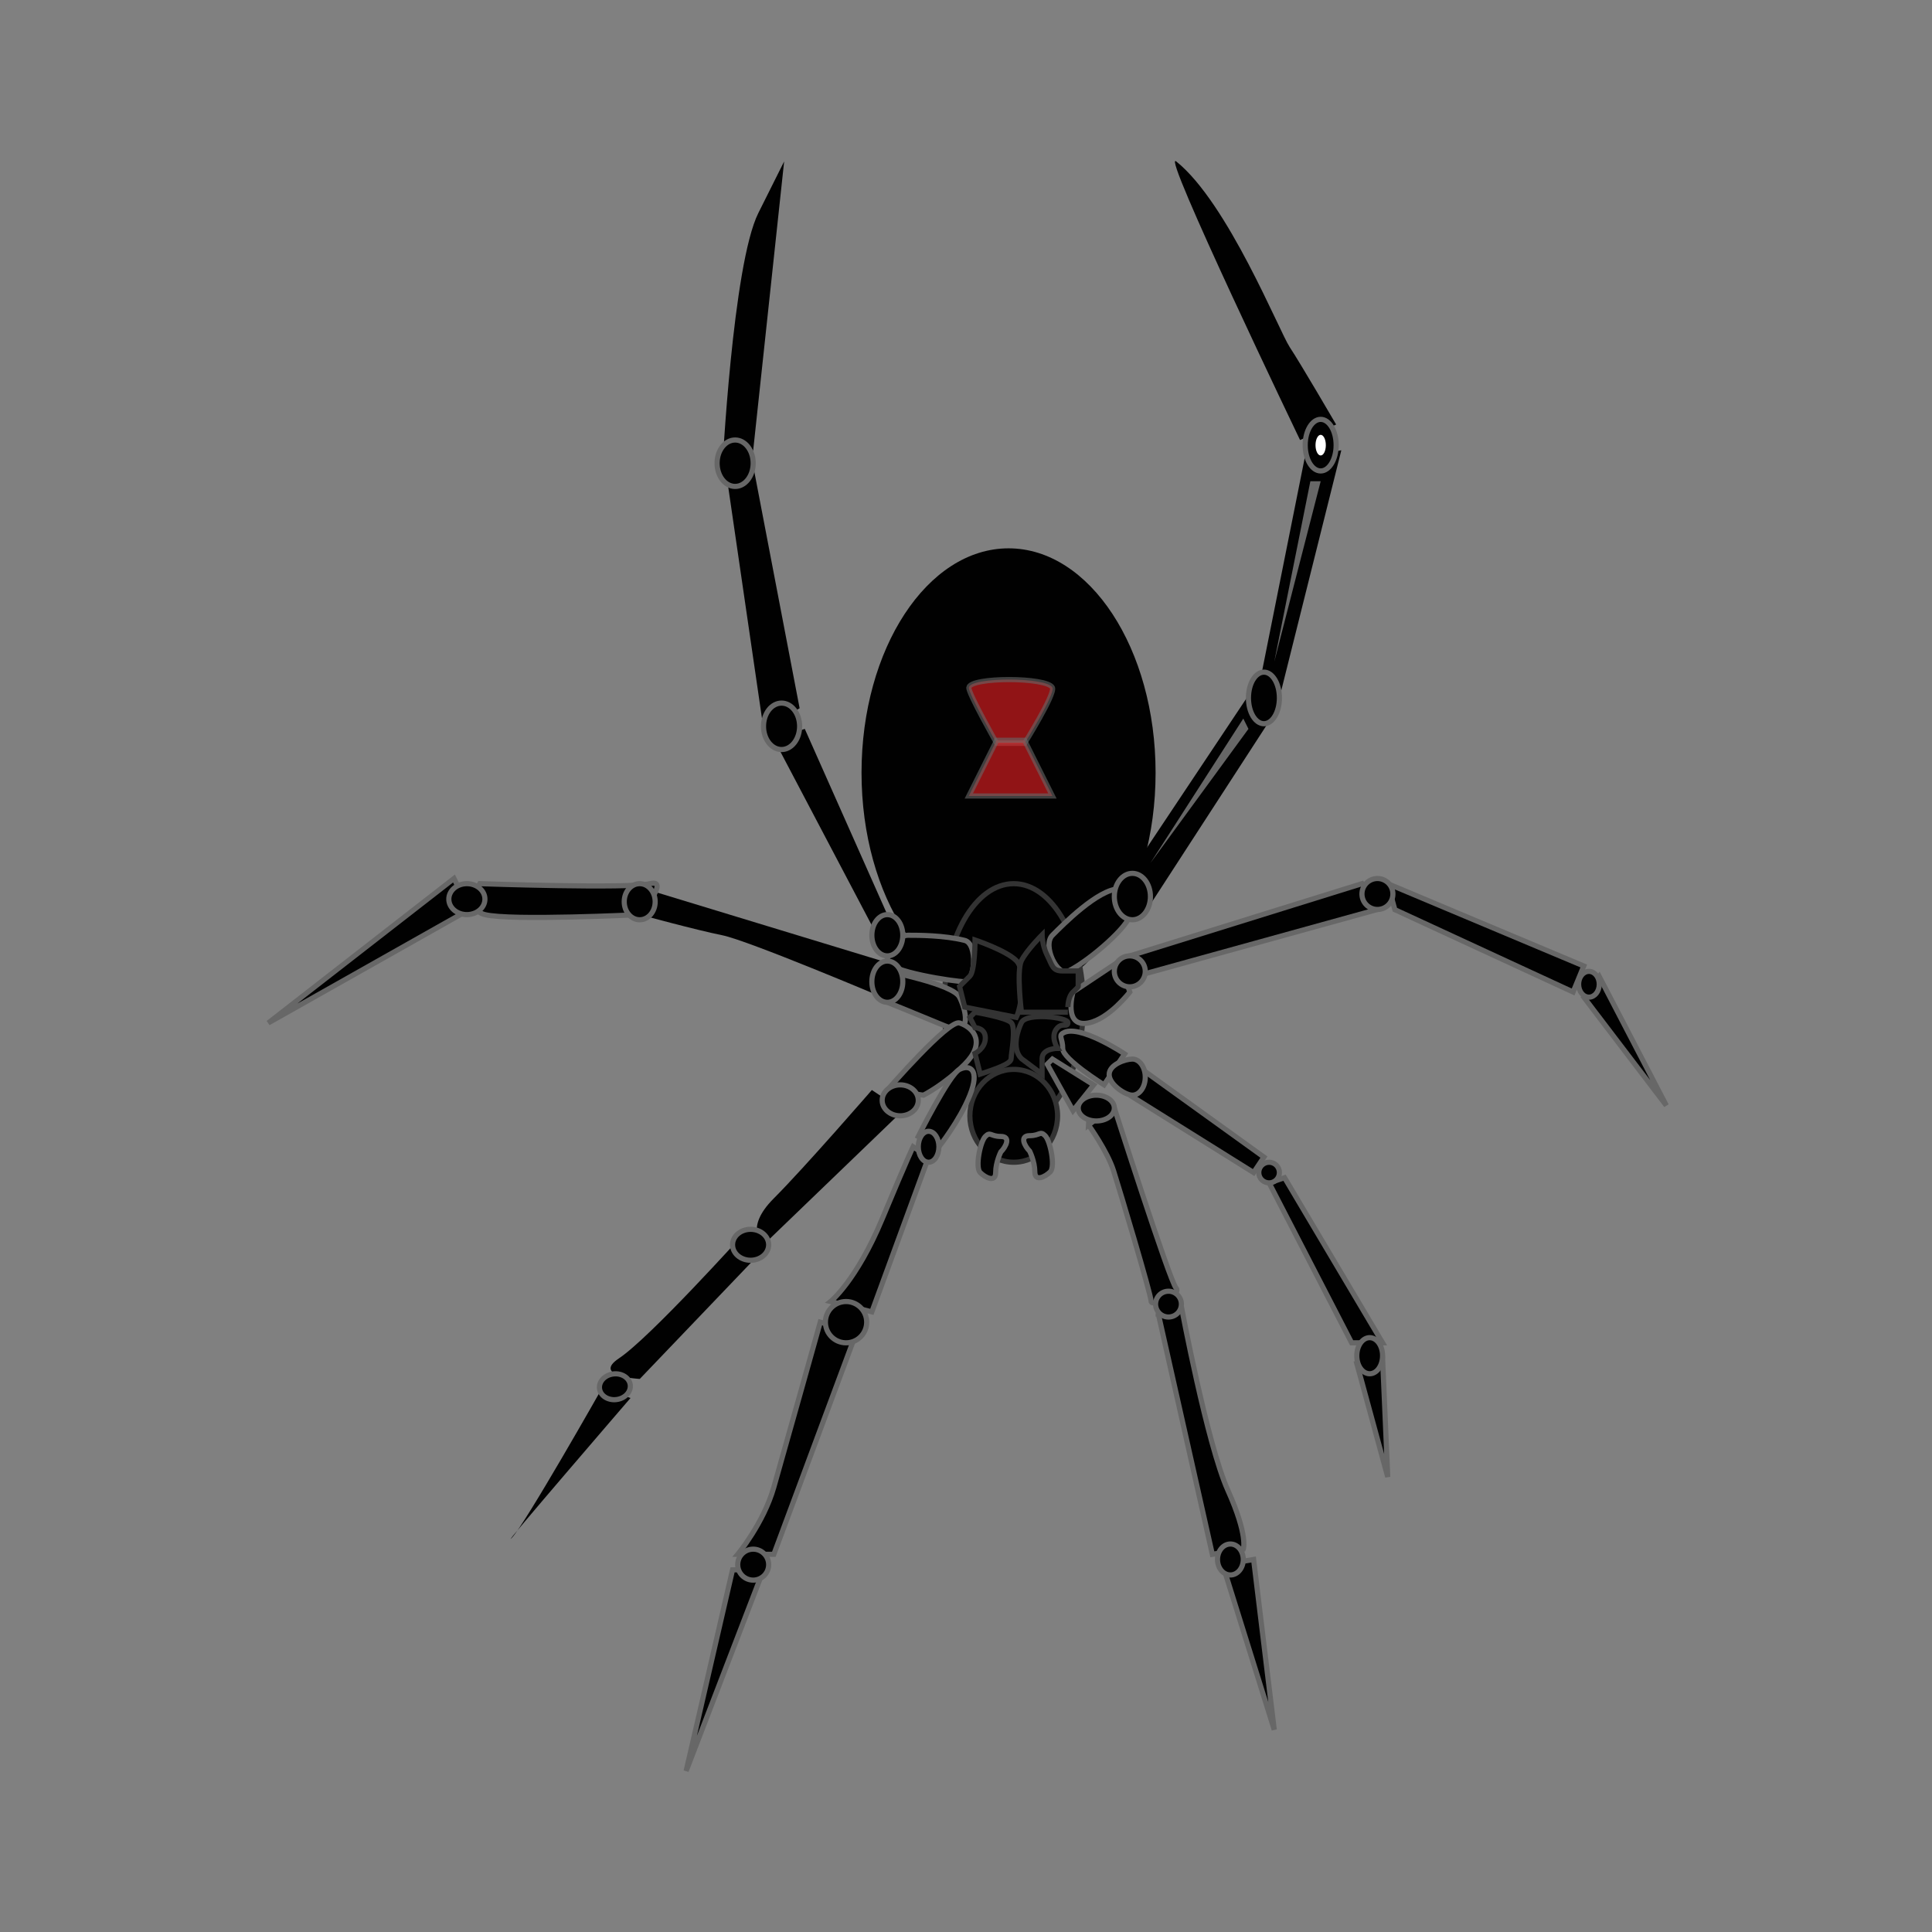 <svg:svg xmlns:dc="http://purl.org/dc/elements/1.1/" xmlns:ns2="http://creativecommons.org/ns#" xmlns:rdf="http://www.w3.org/1999/02/22-rdf-syntax-ns#" xmlns:svg="http://www.w3.org/2000/svg" height="374.496" id="Layer_1" version="1.1" viewBox="-51.498 -31.208 374.496 374.496" width="374.496" x="0px" y="0px" xml:space="preserve">
	<svg:rect x="-51.498" y="-31.208" width="374.496" height="374.496" fill="#808080" stroke="none"/>
	<svg:ellipse cx="487.5" cy="385.47" fill="#010101" id="ellipse3" rx="28.5" ry="43.5" transform="translate(-343.5 -266.89)" />
	<svg:ellipse cx="488.5" cy="430.47" fill="#010101" id="ellipse5" rx="13.5" ry="23.5" stroke="#333" transform="translate(-343.5 -266.89)" />
	<svg:path d="m134.5 162.08c-1.265-2.53-14-5-14-5v6s5 2 11 4.5 4-3.5 3-5.5z" fill="#010101" id="path7" stroke="#676767" />
	<svg:path d="m156.5 161.08s-2 7 3 6c4.043-0.809 8-6 8-6l-2-6-9 6z" fill="#010101" id="path9" stroke="#676767" />
	<svg:path d="m120.5 157.08" fill="#010101" id="path11" />
	<svg:path d="m119.5 162.08s-26-11-31-12-16-4-16-4l1-5 46 14v7z" fill="#010101" id="path13" />
	<svg:path d="m134.5 167.08c-2.121-0.707-14 13-14 13l7 1s4-2 8-6 2-7-1-8z" fill="#010101" id="path15" stroke="#676767" />
	<svg:path d="m123.5 184.08-6-4s-13 15-19 21-2 9-2 9l27-26z" fill="#010101" id="path17" />
	<svg:path d="m94.52 213.08-2-5s-18.025 20-24.025 24c-5.328 3.552 4.025 4 4.025 4l22-23z" fill="#010101" id="path19" />
	<svg:path d="m70.72 239.78-5.498-1.941s-15.007 26.528-17.548 29.087 23.05-27.15 23.05-27.15z" fill="#010101" id="path21" />
	<svg:path d="m120.5 155.08c0-2 2-5 4-5s7 0 11 1c2.572 0.643 2 8 0 8s-15-2-15-4z" fill="#010101" id="path23" stroke="#676767" />
	<svg:polygon fill="#010101" id="polygon25" points="448 376.97 464 412.97 462 416.97 442 378.97" transform="translate(-343.5 -266.89)" />
	<svg:polyline fill="#010101" id="polyline27" points="447 372.97 440 376.97 433 328.97 438 325.97" transform="translate(-343.5 -266.89)" />
	<svg:path d="m94.5 56.081-6 4s2-40 7-50l5-10-6 56z" fill="#010101" id="path29" />
	<svg:path d="m152.5 150.08c-2 2 1 8 3 7 4.473-2.236 12-9 12-11s-1-5-2-5c-4.12 0-11 7-13 9z" fill="#010101" id="path31" stroke="#676767" />
	<svg:polygon fill="#010101" id="polygon33" points="539 373.97 515 410.97 511 404.97 535 368.97" transform="translate(-343.5 -266.89)" />
	<svg:polygon fill="#010101" id="polygon35" points="545 323.97 536 368.97 540 370.97 552 322.97" transform="translate(-343.5 -266.89)" />
	<svg:path d="m207.5 51.081-7 3s-27.123-56.499-24-54c10 8 20 33 22 36s9 15 9 15z" fill="#010101" id="path37" />
	<svg:ellipse cx="548" cy="321.97" fill="#010101" id="ellipse39" rx="3" ry="5" stroke="#676767" transform="translate(-343.5 -266.89)" />
	<svg:ellipse cx="434.5" cy="325.47" fill="#010101" id="ellipse41" rx="3.5" ry="4.5" stroke="#676767" transform="translate(-343.5 -266.89)" />
	<svg:ellipse cx="443.5" cy="376.47" fill="#010101" id="ellipse43" rx="3.5" ry="4.5" stroke="#676767" transform="translate(-343.5 -266.89)" />
	<svg:ellipse cx="537" cy="370.97" fill="#010101" id="ellipse45" rx="3" ry="5" stroke="#676767" transform="translate(-343.5 -266.89)" />
	<svg:ellipse cx="464" cy="416.97" fill="#010101" id="ellipse47" rx="3" ry="4" stroke="#676767" transform="translate(-343.5 -266.89)" />
	<svg:polygon fill="#676767" id="polygon49" points="539 363.97 546 328.97 548 328.97" transform="translate(-343.5 -266.89)" />
	<svg:polygon fill="#676767" id="polygon51" points="534 376.97 533 374.97 515 402.97" transform="translate(-343.5 -266.89)" />
	<svg:ellipse cx="548" cy="321.97" fill="#fff" id="ellipse53" rx="1" ry="2" transform="translate(-343.5 -266.89)" />
	<svg:path d="m74.5 140.08c4-1-2 6-2 6s-25.053 1.236-30 0c-4-1-1-6-1-6s29 1 33 0z" fill="#010101" id="path55" stroke="#676767" />
	<svg:polygon fill="#010101" id="polygon57" points="383 411.97 380 405.97 344 433.97" stroke="#676767" transform="translate(-343.5 -266.89)" />
	<svg:ellipse cx="416" cy="410.47" fill="#010101" id="ellipse59" rx="3" ry="3.5" stroke="#676767" transform="translate(-343.5 -266.89)" />
	<svg:ellipse cx="382.5" cy="409.97" fill="#010101" id="ellipse61" rx="3.5" ry="3" stroke="#676767" transform="translate(-343.5 -266.89)" />
	<svg:ellipse cx="464" cy="425.97" fill="#010101" id="ellipse63" rx="3" ry="4" stroke="#676767" transform="translate(-343.5 -266.89)" />
	<svg:ellipse cx="466.5" cy="448.97" fill="#010101" id="ellipse65" rx="3.5" ry="3" stroke="#676767" transform="translate(-343.5 -266.89)" />
	<svg:ellipse cx="437.5" cy="476.97" fill="#010101" id="ellipse67" rx="3.5" ry="3" stroke="#676767" transform="translate(-343.5 -266.89)" />
		<svg:ellipse cx="411" cy="504.47" fill="#010101" id="ellipse69" rx="3" ry="2.5" stroke="#676767" transform="matrix(.993 -.12 .12 .993 -400.97 -214.02)" />
		<svg:mask height="36" id="SVGID_1_" maskUnits="userSpaceOnUse" width="8" x="435" y="332.97">
		</svg:mask>
		<svg:g id="g72" mask="url(#SVGID_1_)" transform="translate(-343.5 -266.89)">
			<svg:polygon fill="#cdcccc" id="polygon74" points="443 367.97 440 368.97 435 332.97" />
		</svg:g>
		<svg:mask height="39" id="SVGID_2_" maskUnits="userSpaceOnUse" width="6" x="433" y="278.97">
		</svg:mask>
		<svg:g id="g77" mask="url(#SVGID_2_)" transform="translate(-343.5 -266.89)">
			<svg:polygon fill="#cdcccc" id="polygon79" points="436 317.97 433 316.97 439 278.97" />
		</svg:g>
	<svg:ellipse cx="511.5" cy="409.47" fill="#010101" id="ellipse81" rx="3.5" ry="4.5" stroke="#676767" transform="translate(-343.5 -266.89)" />
	<svg:ellipse cx="488.5" cy="451.97" fill="#010101" id="ellipse83" rx="8.5" ry="9" stroke="#333" transform="translate(-343.5 -266.89)" />
	<svg:path d="m134.5 176.08c-2 1-8 13-8 13l4 2s4-5 6-10 0-6-2-5z" fill="#010101" id="path85" stroke="#676767" />
	<svg:path d="m128.5 193.08-3-2s-1 2-6 14-10 16-10 16l8 2 11-30z" fill="#010101" id="path87" stroke="#676767" />
	<svg:path d="m114.5 227.08-7-2s-7 25-9 32-7 13-7 13h7l16-43z" fill="#010101" id="path89" stroke="#676767" />
	<svg:polygon fill="#010101" id="polygon91" points="440 539.97 434 539.97 425 578.97" stroke="#676767" transform="translate(-343.5 -266.89)" />
	<svg:circle cx="456" cy="491.97" fill="#010101" id="circle93" r="4" stroke="#676767" transform="translate(-343.5 -266.89)" />
	<svg:ellipse cx="472" cy="457.97" fill="#010101" id="ellipse95" rx="2" ry="3" stroke="#676767" transform="translate(-343.5 -266.89)" />
	<svg:circle cx="438" cy="538.97" fill="#010101" id="circle97" r="3" stroke="#676767" transform="translate(-343.5 -266.89)" />
		<svg:mask height="66.98" id="SVGID_3_" maskUnits="userSpaceOnUse" width="28.355" x="466.645" y="343.013">
		</svg:mask>
		<svg:g id="g100" mask="url(#SVGID_3_)" transform="translate(-343.5 -266.89)">
			<svg:linearGradient gradientUnits="userSpaceOnUse" id="SVGID_4_" x1="479.84" x2="483.32" y1="343.44" y2="409.87">
				<svg:stop id="stop103" offset="0" stop-color="#D9D9D9" />
				<svg:stop id="stop105" offset="1" stop-color="#010101" />
			</svg:linearGradient>
			<svg:path d="m478.16 376.75c0-15.711 7.2-28.847 16.837-32.162-2.082-1.019-4.299-1.574-6.603-1.574-11.933 0-19.895 14.846-21.606 32.979-1.79 18.97 13.5 34.68 14.21 33.97 1-1 3-4 7-4-12-8-9.84-14.52-9.84-29.22z" fill="url(#SVGID_4_)" id="path107" />
		</svg:g>
		<svg:mask height="59" id="SVGID_5_" maskUnits="userSpaceOnUse" width="12.519" x="500" y="349.97">
		</svg:mask>
		<svg:g id="g110" mask="url(#SVGID_5_)" transform="translate(-343.5 -266.89)">
			<svg:linearGradient gradientUnits="userSpaceOnUse" id="SVGID_6_" x1="506.58" x2="505.55" y1="350.08" y2="409.05">
				<svg:stop id="stop113" offset="0" stop-color="#D9D9D9" />
				<svg:stop id="stop115" offset=".679" stop-color="#010101" />
			</svg:linearGradient>
			<svg:path d="m500 349.97s11 17 12 26c0.672 6.046 1 18-1 22s-10 11-10 11 9-22 6-31c-2.7-8.11-7-28-7-28z" fill="url(#SVGID_6_)" id="path117" />
		</svg:g>
		<svg:mask height="4" id="SVGID_7_" maskUnits="userSpaceOnUse" width="24" x="387" y="407.97">
		</svg:mask>
		<svg:g id="g120" mask="url(#SVGID_7_)" transform="translate(-343.5 -266.89)">
			<svg:polygon fill="#676767" id="polygon122" points="387 407.97 411 409.97 411 411.97 387 411.97" />
		</svg:g>
	<svg:polygon fill="#010101" id="polygon124" points="556 406.97 511 420.97 512 424.97 559 411.97" stroke="#676767" transform="translate(-343.5 -266.89)" />
	<svg:polygon fill="#010101" id="polygon126" points="599 422.93 596.93 427.97 562.38 412.01 561 406.97" stroke="#676767" transform="translate(-343.5 -266.89)" />
	<svg:polygon fill="#010101" id="polygon128" points="602 424.97 615 449.97 599 428.97" stroke="#676767" transform="translate(-343.5 -266.89)" />
	<svg:path d="m154.5 169.08c-0.832 0.555 0 1 0 3s8 7 8 7l4-6s-9-6-12-4z" fill="#010101" id="path130" stroke="#676767" />
	<svg:polyline fill="#010101" id="polyline132" points="510 446.97 512 441.97 537 459.97 535 462.97 511 447.97" stroke="#676767" transform="translate(-343.5 -266.89)" />
	<svg:polygon fill="#010101" id="polygon134" points="554 495.97 538 464.97 541 463.97 560 495.97" stroke="#676767" transform="translate(-343.5 -266.89)" />
	<svg:polygon fill="#010101" id="polygon136" points="555 499.97 560 498.97 561 521.97" stroke="#676767" transform="translate(-343.5 -266.89)" />
	<svg:polygon fill="#010101" id="polygon138" points="500 450.97 504 445.97 496 440.97 495 441.97" stroke="#676767" transform="translate(-343.5 -266.89)" />
	<svg:path d="m159.5 186.87 4.85-3.793s10.91 34.135 12.123 35.399c1.211 1.265-4.85 3.793-4.85 2.528 0-1.264-6.062-21.492-7.273-25.285-1.21-3.8-4.85-8.86-4.85-8.86z" fill="#010101" id="path140" stroke="#676767" />
	<svg:path d="m173 223.35 4.5-1.271s5 26.676 9 35.567 3 11.433 3 11.433l-6 1-10.5-46.73z" fill="#010101" id="path142" stroke="#676767" />
	<svg:polygon fill="#010101" id="polygon144" points="529 538.97 535 537.97 539 570.97" stroke="#676767" transform="translate(-343.5 -266.89)" />
		<svg:mask height="31.204" id="SVGID_8_" maskUnits="userSpaceOnUse" width="17.196" x="529.5" y="284.446">
		</svg:mask>
		<svg:g id="g147" mask="url(#SVGID_8_)" transform="translate(-343.5 -266.89)">
			<svg:path d="m546 313.97-2 1s-14-31-14-30 16 29 16 29z" fill="#676767" id="path149" />
			<svg:path d="m546 313.97-2 1s-14-31-14-30 16 29 16 29z" fill="none" id="path151" stroke="#676767" />
		</svg:g>
		<svg:mask height="31.106" id="SVGID_9_" maskUnits="userSpaceOnUse" width="17.077" x="445.376" y="380.111">
		</svg:mask>
		<svg:g id="g154" mask="url(#SVGID_9_)" transform="translate(-343.5 -266.89)">
			<svg:polygon fill="#676767" id="polygon156" points="462 410.97 448 380.97 446 382.97" />
			<svg:polygon fill="none" id="polygon158" points="462 410.97 448 380.97 446 382.97" stroke="#676767" />
		</svg:g>
	<svg:path d="m170.5 155.08" fill="#676767" id="path160" stroke="#676767" />
		<svg:mask height="14.175" id="SVGID_10_" maskUnits="userSpaceOnUse" width="39.658" x="515.5" y="409.488">
		</svg:mask>
		<svg:g id="g163" mask="url(#SVGID_10_)" transform="translate(-343.5 -266.89)">
			<svg:polygon fill="#676767" id="polygon165" points="516 422.97 555 409.97 516 420.97" />
			<svg:polygon fill="none" id="polygon167" points="516 422.97 555 409.97 516 420.97" stroke="#676767" />
		</svg:g>
		<svg:mask height="17.543" id="SVGID_11_" maskUnits="userSpaceOnUse" width="36.103" x="561.956" y="407.999">
		</svg:mask>
		<svg:g id="g170" mask="url(#SVGID_11_)" transform="translate(-343.5 -266.89)">
			<svg:polygon fill="#676767" id="polygon172" points="597 422.97 563 408.97 564 410.97 594 424.97" />
			<svg:polygon fill="none" id="polygon174" points="597 422.97 563 408.97 564 410.97 594 424.97" stroke="#676767" />
		</svg:g>
	<svg:circle cx="559" cy="408.97" fill="#010101" id="circle176" r="3" stroke="#676767" transform="translate(-343.5 -266.89)" />
	<svg:ellipse cx="600" cy="426.47" fill="#010101" id="ellipse178" rx="2" ry="2.5" stroke="#676767" transform="translate(-343.5 -266.89)" />
	<svg:ellipse cx="504.5" cy="450.47" fill="#010101" id="ellipse180" rx="3.5" ry="2.5" stroke="#676767" transform="translate(-343.5 -266.89)" />
	<svg:path d="m170.5 177.58c0 1.933-1.119 3.5-2.5 3.5s-4.5-2.067-4.5-4 3.119-3 4.5-3 2.5 1.57 2.5 3.5z" fill="#010101" id="path182" stroke="#676767" />
	<svg:circle cx="538" cy="462.97" fill="#010101" id="circle184" r="2" stroke="#676767" transform="translate(-343.5 -266.89)" />
	<svg:circle cx="518.5" cy="488.47" fill="#010101" id="circle186" r="2.5" stroke="#676767" transform="translate(-343.5 -266.89)" />
	<svg:ellipse cx="530.5" cy="537.97" fill="#010101" id="ellipse188" rx="2.5" ry="3" stroke="#676767" transform="translate(-343.5 -266.89)" />
	<svg:ellipse cx="557.5" cy="498.47" fill="#010101" id="ellipse190" rx="2.5" ry="3.5" stroke="#676767" transform="translate(-343.5 -266.89)" />
	<svg:path d="m142.5 192.08c1-1 2-3 0-3s-2-1-3 0-2 6-1 7 3 2 3 0 1-4 1-4z" fill="#010101" id="path192" stroke="#676767" />
	<svg:path d="m148.09 191.93c-1-1-2-3 0-3s2-1 3 0 2 6 1 7-3 2-3 0-1-4-1-4z" fill="#010101" id="path194" stroke="#676767" />
	<svg:circle cx="511" cy="423.97" fill="#010101" id="circle196" r="3" stroke="#676767" transform="translate(-343.5 -266.89)" />
		<svg:mask height="23.339" id="SVGID_12_" maskUnits="userSpaceOnUse" width="21.948" x="440.63" y="449.002">
		</svg:mask>
		<svg:g id="g199" mask="url(#SVGID_12_)" transform="translate(-343.5 -266.89)">
			<svg:polygon fill="#010101" id="polygon201" points="462 452.97 461 449.97 441 471.97" />
			<svg:polygon fill="none" id="polygon203" points="462 452.97 461 449.97 441 471.97" stroke="#676767" />
		</svg:g>
		<svg:mask height="36.135" id="SVGID_13_" maskUnits="userSpaceOnUse" width="15.322" x="439.319" y="497.335">
		</svg:mask>
		<svg:g id="g206" mask="url(#SVGID_13_)" transform="translate(-343.5 -266.89)">
			<svg:polygon fill="#010101" id="polygon208" points="454 498.97 442 532.97 440 532.97 451 497.97" />
			<svg:polygon fill="none" id="polygon210" points="454 498.97 442 532.97 440 532.97 451 497.97" stroke="#676767" />
		</svg:g>
		<svg:mask height="21.32" id="SVGID_14_" maskUnits="userSpaceOnUse" width="21.542" x="413.156" y="479.263">
		</svg:mask>
		<svg:g id="g213" mask="url(#SVGID_14_)" transform="translate(-343.5 -266.89)">
			<svg:polygon fill="#010101" id="polygon215" points="416 499.97 434 480.97 433 479.97 414 498.97" />
			<svg:polygon fill="none" id="polygon217" points="416 499.97 434 480.97 433 479.97 414 498.97" stroke="#676767" />
		</svg:g>
	<svg:path d="m147.1 112.88h-5.4s-5.505-9.706-5.399-10.8c0.2-2.08 15.2-2.08 16.2 0 0.59 1.22-5.4 10.8-5.4 10.8z" fill="#ed2224" id="path219" opacity=".61" stroke="#676767" />
	<svg:polygon fill="#ed2224" id="polygon221" opacity=".61" points="496 389.97 490.6 379.17 485.2 379.17 479.8 389.97" stroke="#676767" transform="translate(-343.5 -266.89)" />
	<svg:mask height="38" id="SVGID_15_" maskUnits="userSpaceOnUse" width="12" x="519" y="494.89">
	</svg:mask>
	<svg:g id="g224" mask="url(#SVGID_15_)" transform="translate(-343.5 -266.89)">
		<svg:polygon fill="#676767" id="polygon226" points="520 494.89 531 532.89 528 532.89 519 494.89" />
	</svg:g>
<svg:path d="m146.5 174c-2-2-0.633-5.735 0-7 1-2 9-1 9 0s-1 0-2 1c-1.581 1.581 0 4 0 4s-3 0-3 2v3l-4-3z" fill="#010101" id="path228" stroke="#333" />
<svg:path d="m138.5 177c3-1 6-2 6-3s1-6 0-7-7-2-7-2l-1 1 1 2s2 0 2 2-2 3-2 3l1 4z" fill="#010101" id="path230" stroke="#333" />
<svg:path d="m145.5 166c1-2 2-9 0-11s-8-4-8-4 0 6-1 7l-2 2 1 4 10 2z" fill="#010101" id="path232" stroke="#333" />
<svg:path d="m155.5 165h-9s-1-8 0-10 4-5 4-5 0 2 1 4 1 3 3 3h3v3s0 0.16-1 1.08-1 2.92-1 2.92" fill="#010101" id="path234" stroke="#333" />
	<svg:mask height="7.707" id="SVGID_16_" maskUnits="userSpaceOnUse" width="7.416" x="481.842" y="422.683">
	</svg:mask>
	<svg:g id="g237" mask="url(#SVGID_16_)" transform="translate(-343.5 -266.89)">
		<svg:path d="m488 423.89c0 1 2 4.16-0.5 5.08s-5.5 0.92-5.5 0.92 3-1 4-3 2-3 2-3z" fill="#010101" id="path239" />
		<svg:path d="m488 423.89c0 1 2 4.16-0.5 5.08s-5.5 0.92-5.5 0.92 3-1 4-3 2-3 2-3z" fill="none" id="path241" stroke="#333" />
	</svg:g>
	<svg:mask height="4" id="SVGID_17_" maskUnits="userSpaceOnUse" width="10.889" x="467.111" y="418.89">
	</svg:mask>
	<svg:g id="g244" mask="url(#SVGID_17_)" transform="translate(-343.5 -266.89)">
		<svg:path d="m478 419.89v3l-10-1s-2-3 0-3 10 1 10 1z" fill="#333" id="path246" />
	</svg:g>
	<svg:mask height="9" id="SVGID_18_" maskUnits="userSpaceOnUse" width="10" x="497" y="411.89">
	</svg:mask>
	<svg:g id="g249" mask="url(#SVGID_18_)" transform="translate(-343.5 -266.89)">
		<svg:path d="m507 414.89s-5 6-6 6-4-3-4-3l9-6 1 3z" fill="#333" id="path251" />
	</svg:g>
</svg:svg>